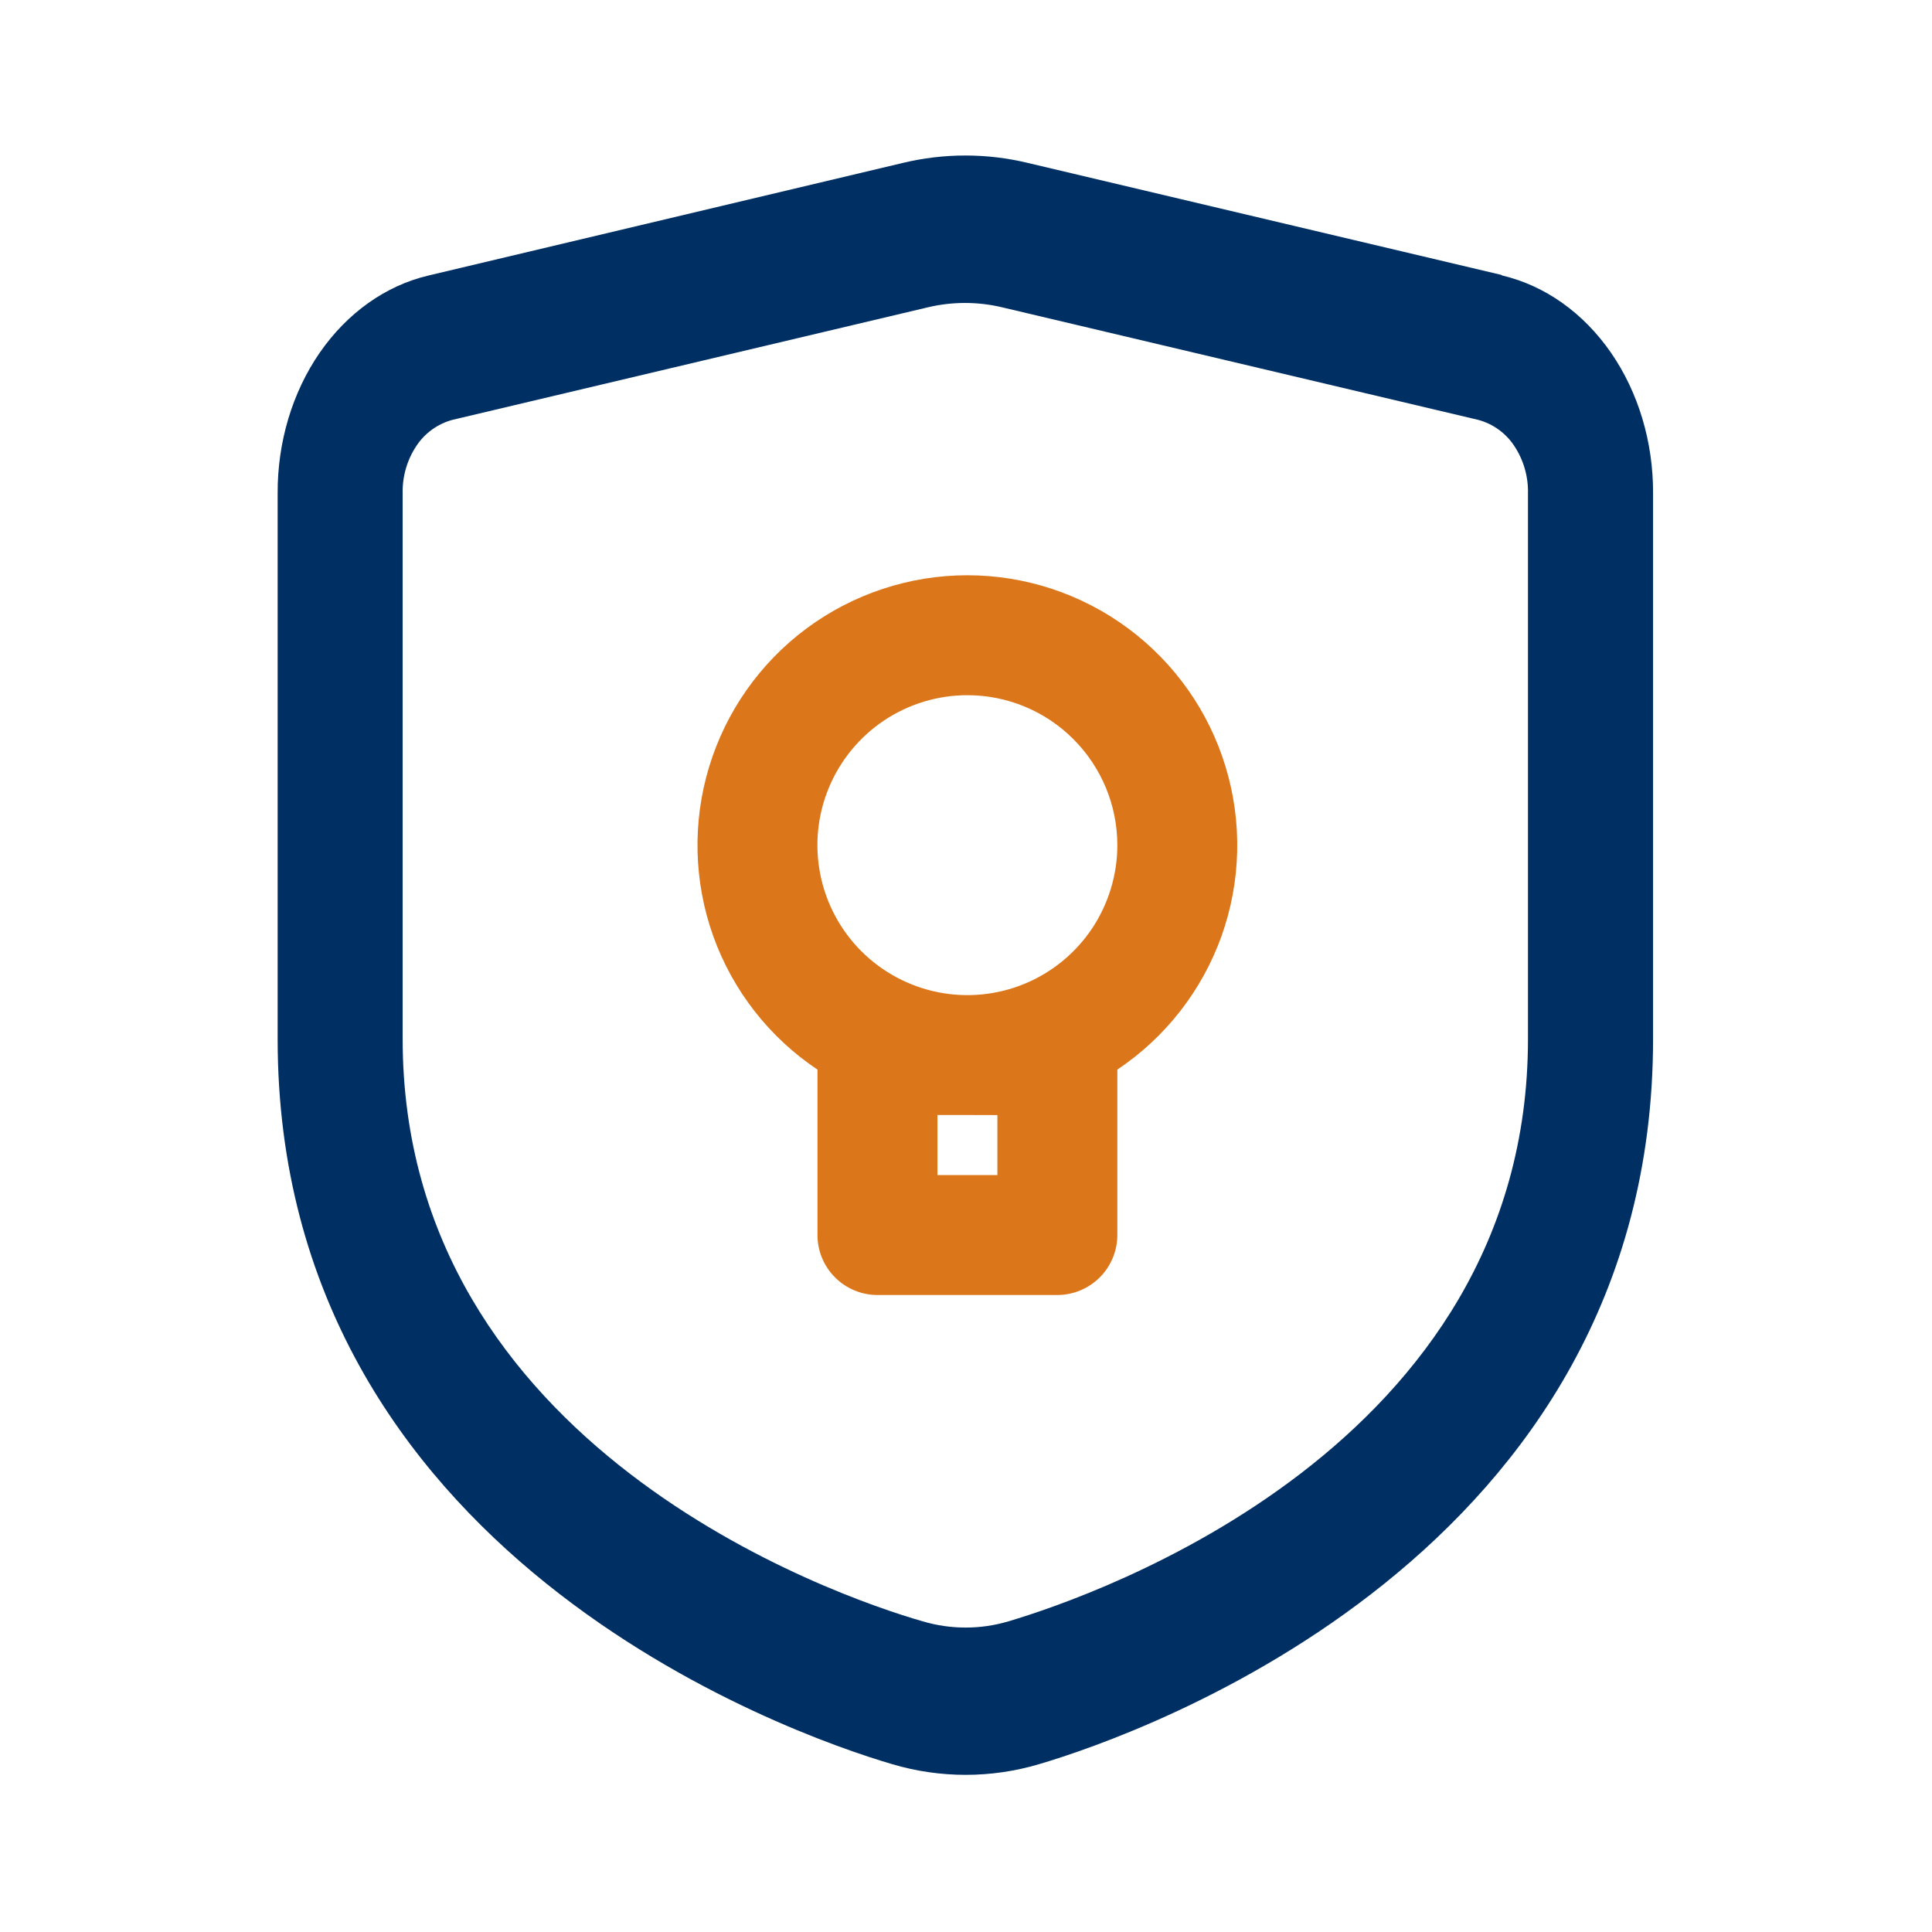 <svg width="24" height="24" viewBox="0 0 24 24" fill="none" xmlns="http://www.w3.org/2000/svg">
<g clip-path="url(#clip0_1534_15962)">
<path d="M18.647 3.414L12.768 2.024C12.258 1.901 11.726 1.901 11.215 2.024L5.321 3.423C4.791 3.548 4.314 3.887 3.972 4.381C3.631 4.875 3.446 5.493 3.449 6.13V12.907C3.449 19.308 9.802 21.54 11.083 21.915C11.678 22.092 12.313 22.092 12.908 21.915C14.182 21.54 20.535 19.309 20.535 12.907V6.13C20.538 5.493 20.353 4.875 20.012 4.381C19.67 3.887 19.193 3.548 18.663 3.423L18.647 3.414ZM18.981 12.907C18.981 17.973 13.607 19.82 12.527 20.141C12.18 20.244 11.811 20.244 11.463 20.141C10.376 19.83 5.002 17.973 5.002 12.907V6.13C4.997 5.921 5.056 5.715 5.172 5.54C5.277 5.38 5.438 5.264 5.623 5.215L11.533 3.816C11.832 3.746 12.143 3.746 12.442 3.816L18.36 5.215C18.546 5.264 18.706 5.38 18.811 5.54C18.927 5.715 18.986 5.921 18.981 6.13L18.981 12.907Z" fill="#003063"/>
<path fill-rule="evenodd" clip-rule="evenodd" d="M13.88 10.499C13.88 10.867 13.77 11.227 13.566 11.534C13.361 11.84 13.07 12.079 12.73 12.22C12.389 12.361 12.015 12.398 11.654 12.326C11.292 12.254 10.96 12.076 10.7 11.816C10.44 11.556 10.262 11.224 10.19 10.862C10.118 10.501 10.155 10.126 10.296 9.786C10.437 9.446 10.676 9.155 10.982 8.95C11.289 8.745 11.649 8.636 12.017 8.636C12.511 8.636 12.985 8.832 13.334 9.182C13.683 9.531 13.88 10.005 13.88 10.499ZM13.88 13.287C14.478 12.887 14.931 12.306 15.174 11.629C15.416 10.951 15.434 10.214 15.225 9.526C15.017 8.838 14.592 8.235 14.014 7.806C13.437 7.378 12.736 7.146 12.017 7.146C11.298 7.146 10.598 7.378 10.02 7.806C9.442 8.235 9.018 8.838 8.809 9.526C8.6 10.214 8.618 10.951 8.86 11.629C9.103 12.306 9.556 12.887 10.155 13.287V15.342C10.155 15.539 10.233 15.729 10.373 15.868C10.512 16.008 10.702 16.087 10.899 16.087H13.135C13.332 16.087 13.522 16.008 13.662 15.868C13.801 15.729 13.88 15.539 13.88 15.342V13.287ZM12.017 13.851H11.645V14.597H12.39V13.852L12.017 13.851Z" fill="#DB771A"/>
</g>
<defs>
<clipPath id="clip0_1534_15962">
<rect width="24" height="24" fill="white"/>
</clipPath>
</defs>
</svg>
